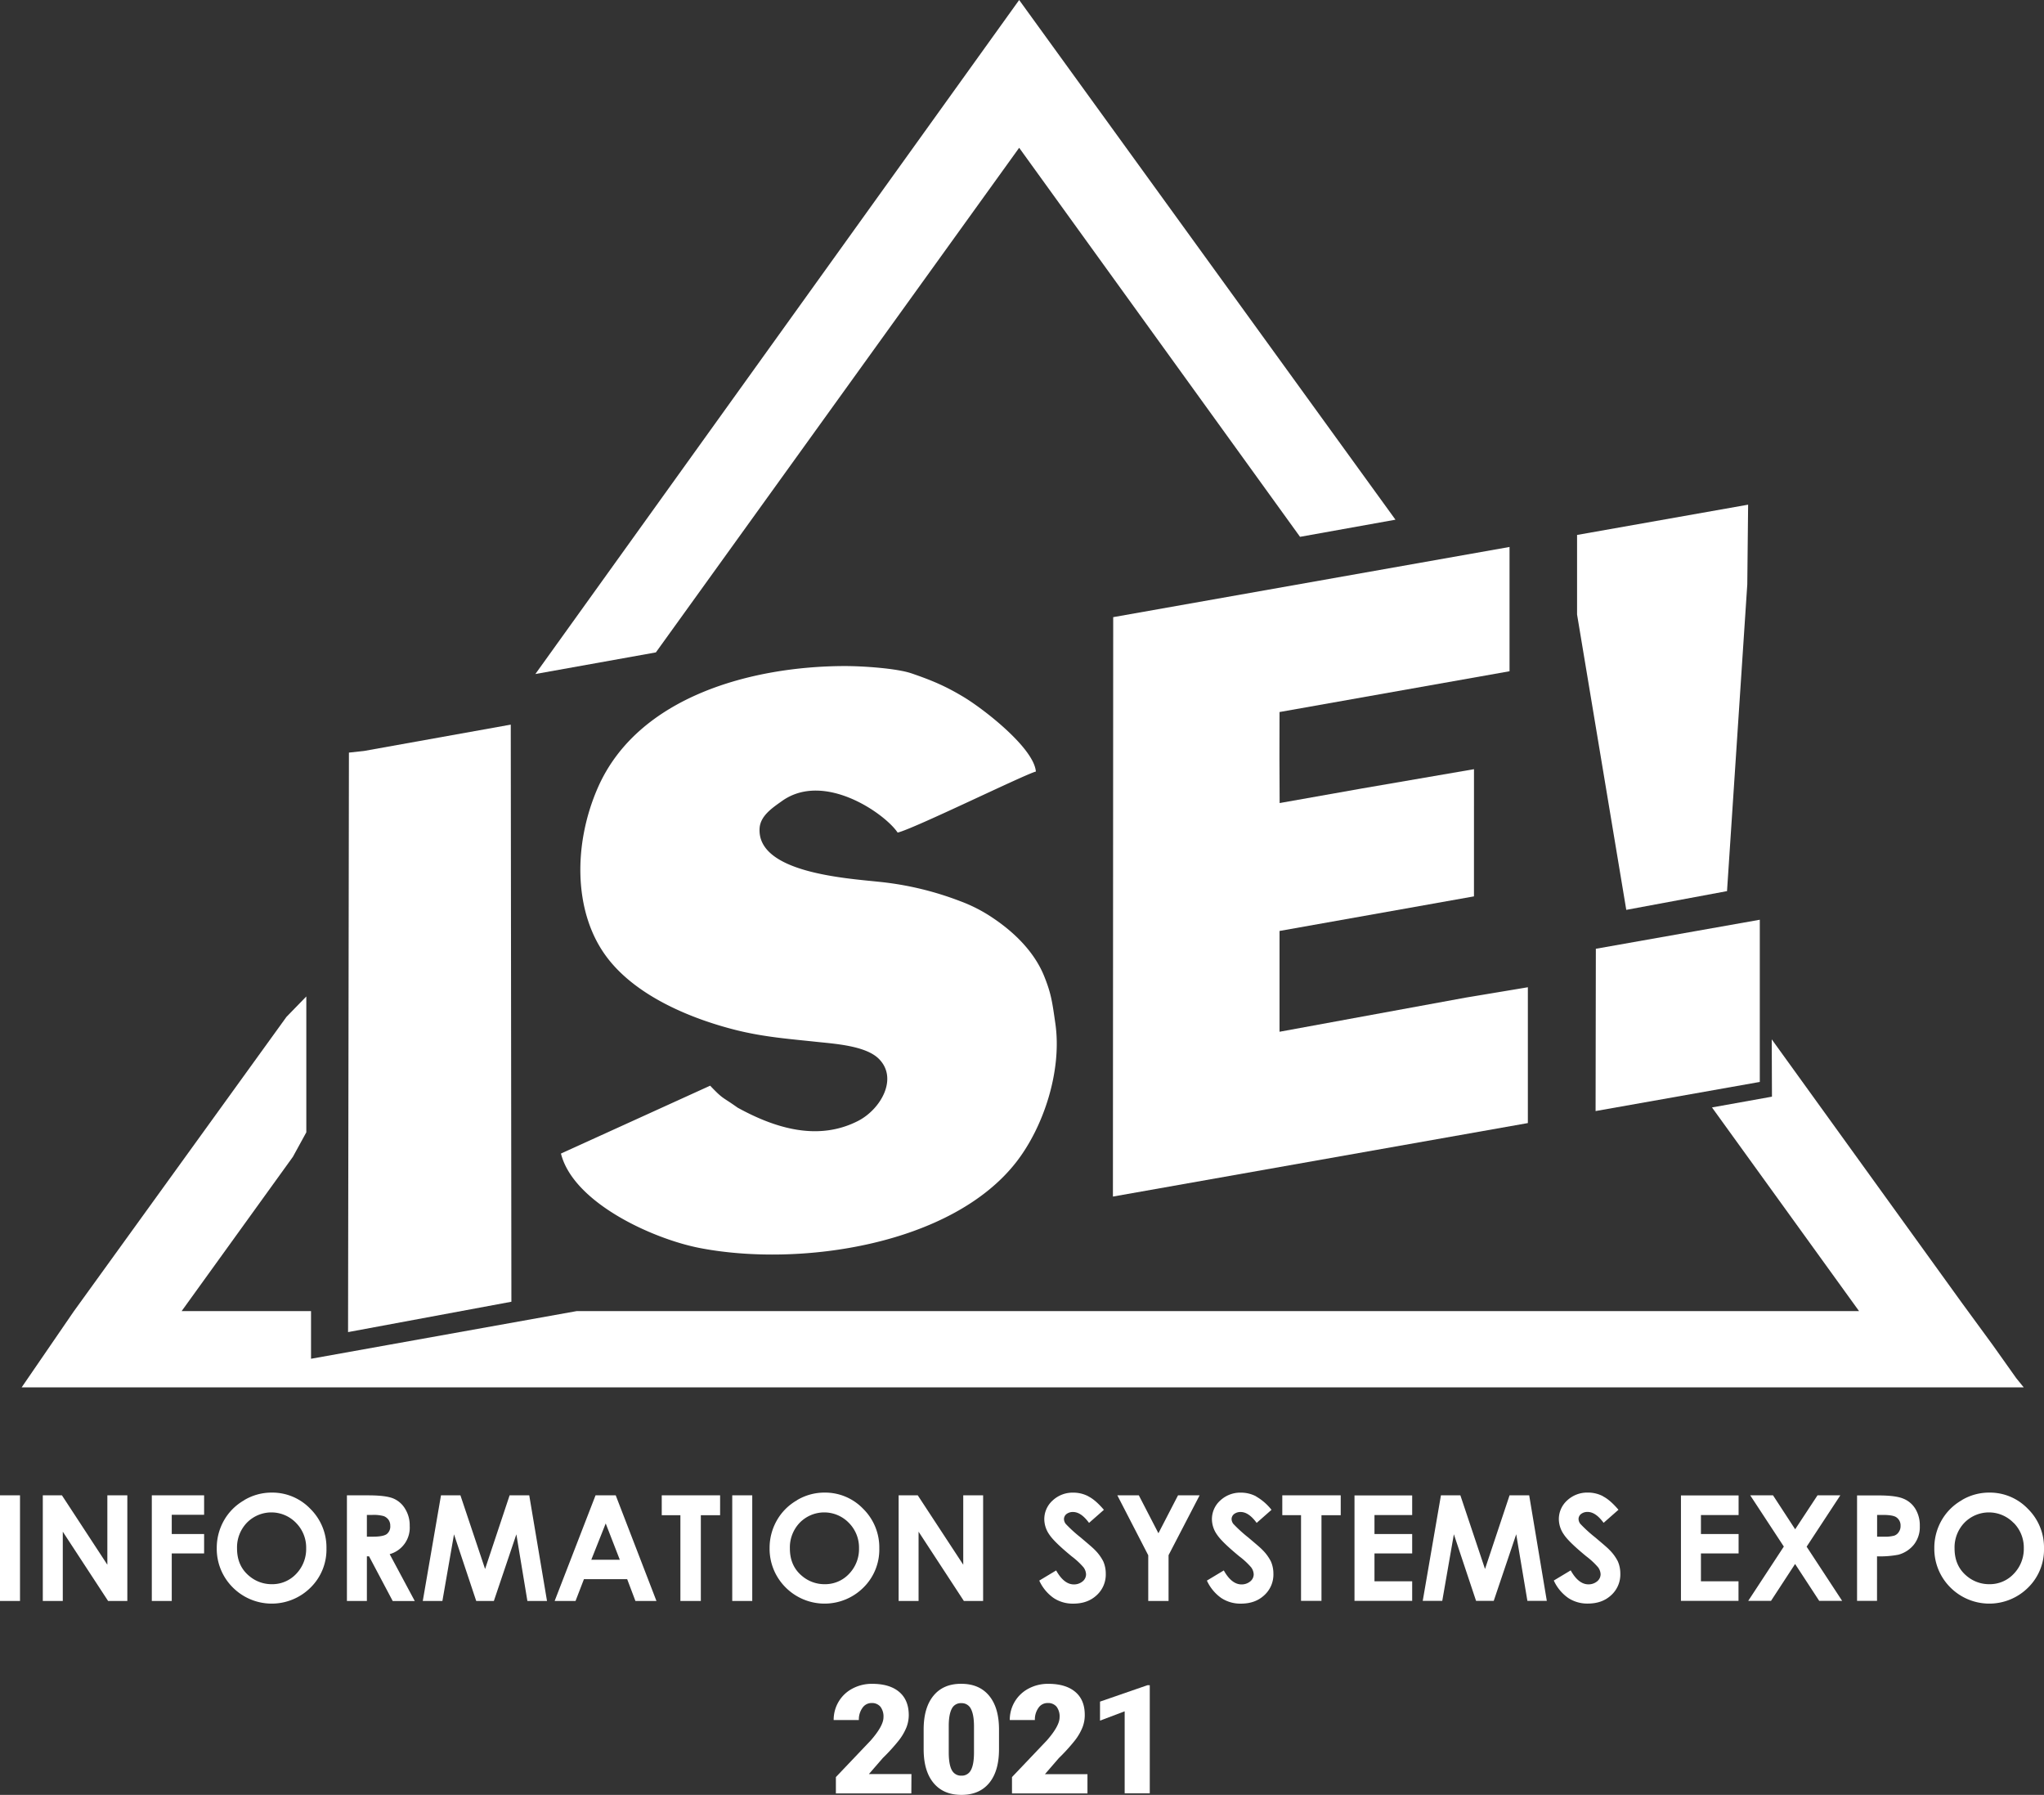 <svg xmlns="http://www.w3.org/2000/svg" viewBox="0 0 937.92 823.44"><rect x="0" y="0" width="937.92" height="823.44" fill="#333333" stroke="none"/><defs><style>.cls-1,.cls-2{fill:#fff;}.cls-2{fill-rule:evenodd;}</style></defs><g id="Layer_2" data-name="Layer 2"><g id="Layer_1-2" data-name="Layer 1"><g id="Logo_Putih" data-name="Logo Putih"><path class="cls-1" d="M527.59,822.72l-11.52,0V785.1l-11.31,4.27v-8.72l21.77-7.53h1.06Z"/><path class="cls-1" d="M418.18,822.76H383.56v-7.49l15.95-16.76q5.88-6.72,5.89-10.67A7.42,7.42,0,0,0,404,783,5,5,0,0,0,400,781.3a5,5,0,0,0-4.26,2.23,9.19,9.19,0,0,0-1.64,5.57H382.54a16.31,16.31,0,0,1,2.28-8.43,16,16,0,0,1,6.34-6,18.84,18.84,0,0,1,9.06-2.18q8,0,12.38,3.71T417,786.82a15.69,15.69,0,0,1-1.09,5.71,25.19,25.19,0,0,1-3.39,5.82,86.64,86.64,0,0,1-7.41,8.16l-6.41,7.39h19.53Z"/><path class="cls-1" d="M458.41,802.49q0,10.05-4.51,15.5t-12.73,5.45q-8.28,0-12.81-5.48t-4.53-15.47v-9.06q0-10,4.52-15.5t12.75-5.45q8.25,0,12.78,5.48t4.53,15.5ZM446.93,792c0-3.56-.47-6.23-1.4-8a4.67,4.67,0,0,0-4.43-2.64,4.57,4.57,0,0,0-4.31,2.46c-.89,1.63-1.38,4.11-1.44,7.42v12.68q0,5.55,1.39,8.12a4.69,4.69,0,0,0,4.43,2.58,4.63,4.63,0,0,0,4.33-2.51q1.39-2.51,1.43-7.85Z"/><path class="cls-1" d="M499,822.76H464.37v-7.49l15.95-16.76q5.9-6.72,5.89-10.67a7.37,7.37,0,0,0-1.4-4.87,5,5,0,0,0-4.05-1.67,5,5,0,0,0-4.26,2.23,9.19,9.19,0,0,0-1.63,5.57H463.35a16.31,16.31,0,0,1,2.28-8.43,16.12,16.12,0,0,1,6.34-6,18.84,18.84,0,0,1,9.06-2.18q8,0,12.39,3.71t4.34,10.67a15.48,15.48,0,0,1-1.09,5.71,25.19,25.19,0,0,1-3.39,5.82,85.25,85.25,0,0,1-7.41,8.16l-6.4,7.39H499Z"/><path class="cls-2" d="M0,734.47H9.18V686H0v48.45Zm19.64,0h9.17V702.69L49.6,734.47h8.83V686H49.26v31.85L28.41,686H19.64v48.45Zm50,0h9.17V712.68H93.66v-8.91H78.81v-8.84H93.66V686h-24v48.45Zm42.44-46.22a24.7,24.7,0,0,0-9.25,9.18,25.49,25.49,0,0,0-3.37,12.82,25,25,0,0,0,7.22,17.88,25.24,25.24,0,0,0,35.83.2,24.42,24.42,0,0,0,7.29-18,24.87,24.87,0,0,0-7.42-18.15,24.15,24.15,0,0,0-17.68-7.42,24.51,24.51,0,0,0-12.62,3.44Zm23.75,10.39a16.11,16.11,0,0,1,4.66,11.67,16.41,16.41,0,0,1-4.59,11.75,15,15,0,0,1-11.14,4.72,15.82,15.82,0,0,1-10.25-3.64c-3.85-3.11-5.74-7.36-5.74-12.76a16.31,16.31,0,0,1,4.59-11.87,15.72,15.72,0,0,1,22.47.13Zm23.35,35.83h9.17V714h1l10.86,20.51h10.12L178.81,713A12.6,12.6,0,0,0,188,700.06a14.29,14.29,0,0,0-2.09-7.83,11.39,11.39,0,0,0-5.47-4.79c-2.29-.94-6.07-1.42-11.47-1.42h-9.78v48.45ZM168.35,695h2.57a17,17,0,0,1,5.13.54,4.84,4.84,0,0,1,2.22,1.68,4.65,4.65,0,0,1,.81,2.77,4.39,4.39,0,0,1-1.68,3.85c-1.08.74-3.17,1.14-6.14,1.14h-2.91V695ZM194,734.47h9l5.33-30.57,10.19,30.57h8.1l10.32-30.57L242,734.47H251L242.85,686h-9l-11.26,33.81L211.27,686h-8.91L194,734.47Zm60.52,0h9.58l3.85-10h19.84l3.78,10h9.65L282.53,686h-9.25l-18.76,48.45Zm29.89-18.89H271.32l6.62-16.67,6.47,16.67Zm19.24-20.45h8.56v39.34h9.38V695.13h8.84V686H303.65v9.11ZM336,734.47h9.18V686H336v48.45Zm29.76-46.22a24.6,24.6,0,0,0-9.24,9.18,25.4,25.4,0,0,0-3.38,12.82,25,25,0,0,0,7.22,17.88,25.24,25.24,0,0,0,35.83.2,24.42,24.42,0,0,0,7.29-18,24.87,24.87,0,0,0-7.42-18.15,24.15,24.15,0,0,0-17.68-7.42,24.51,24.51,0,0,0-12.62,3.44Zm23.75,10.39a16.07,16.07,0,0,1,4.66,11.67,16.37,16.37,0,0,1-4.59,11.75,15,15,0,0,1-11.13,4.72,15.83,15.83,0,0,1-10.26-3.64c-3.85-3.11-5.74-7.36-5.74-12.76a16.35,16.35,0,0,1,4.59-11.87,15.72,15.72,0,0,1,22.47.13Zm22.81,35.83h9.18V702.69l20.78,31.78h8.84V686H442v31.85L421.12,686h-8.77v48.45Zm87.11-48a14.83,14.83,0,0,0-6.95-1.69,13.44,13.44,0,0,0-9.44,3.58,11.51,11.51,0,0,0-3.85,8.63,12.44,12.44,0,0,0,2.29,7c1.56,2.36,5,5.67,10.26,10a34.8,34.8,0,0,1,5.4,5,5.73,5.73,0,0,1,1.21,3.31,4.2,4.2,0,0,1-1.62,3.23,6.16,6.16,0,0,1-4,1.35c-3,0-5.73-2.16-8.1-6.41l-7.75,4.66a19.82,19.82,0,0,0,6.61,8,15.88,15.88,0,0,0,9,2.57c4.46,0,8-1.29,10.8-3.92a12.8,12.8,0,0,0,4.11-9.78,14,14,0,0,0-1.14-5.67,20.56,20.56,0,0,0-4-5.4c-.75-.81-2.91-2.63-6.41-5.6a63.59,63.59,0,0,1-6.82-6.21,3.79,3.79,0,0,1-.81-2.29,3,3,0,0,1,1.15-2.23,4.77,4.77,0,0,1,3-.94c2.49,0,4.92,1.68,7.35,5l6.82-6c-2.57-3-4.93-5.07-7.09-6.14Zm27.46,27v21h9.32v-21L550.47,686h-9.91l-9,17.41-9-17.41h-9.86l14.17,27.47Zm49.47-27a14.89,14.89,0,0,0-6.95-1.69,13.45,13.45,0,0,0-9.45,3.58,11.51,11.51,0,0,0-3.85,8.63,12.38,12.38,0,0,0,2.3,7c1.55,2.36,5,5.67,10.25,10a34.8,34.8,0,0,1,5.4,5,5.75,5.75,0,0,1,1.22,3.31,4.2,4.2,0,0,1-1.62,3.23,6.16,6.16,0,0,1-4,1.35c-3,0-5.74-2.16-8.1-6.41l-7.76,4.66a19.9,19.9,0,0,0,6.61,8,15.91,15.91,0,0,0,9,2.57c4.45,0,8-1.29,10.79-3.92a12.78,12.78,0,0,0,4.12-9.78,14,14,0,0,0-1.15-5.67,20.56,20.56,0,0,0-4-5.4c-.74-.81-2.9-2.63-6.41-5.6a64.69,64.69,0,0,1-6.82-6.21,3.79,3.79,0,0,1-.81-2.29,3,3,0,0,1,1.15-2.23,4.79,4.79,0,0,1,3-.94c2.5,0,4.93,1.68,7.36,5l6.81-6a24.79,24.79,0,0,0-7.08-6.14Zm12,8.63H597v39.34h9.38V695.13h8.83V686H588.4v9.11Zm33.13,39.34H648v-9H630.7V712.68H648v-8.91H630.7v-8.71H648v-9H621.53v48.45Zm31.31,0h9l5.33-30.57,10.19,30.57h8.1l10.32-30.57,5.13,30.57h8.91L701.69,686h-9l-11.27,33.81L670.11,686H661.2l-8.36,48.45Zm82.79-48a14.86,14.86,0,0,0-7-1.69,13.48,13.48,0,0,0-9.45,3.58,11.53,11.53,0,0,0-3.84,8.63,12.44,12.44,0,0,0,2.29,7c1.55,2.36,5,5.67,10.26,10a35.29,35.29,0,0,1,5.4,5,5.73,5.73,0,0,1,1.21,3.31,4.2,4.2,0,0,1-1.62,3.23,6.16,6.16,0,0,1-4,1.35c-3,0-5.74-2.16-8.1-6.41l-7.76,4.66a19.83,19.83,0,0,0,6.62,8,15.88,15.88,0,0,0,9,2.57c4.45,0,8-1.29,10.8-3.92a12.8,12.8,0,0,0,4.11-9.78,14,14,0,0,0-1.14-5.67,20.39,20.39,0,0,0-4-5.4c-.74-.81-2.9-2.63-6.41-5.6a64.13,64.13,0,0,1-6.81-6.21,3.79,3.79,0,0,1-.81-2.29,3,3,0,0,1,1.15-2.23,4.77,4.77,0,0,1,3-.94c2.49,0,4.92,1.68,7.35,5l6.82-6c-2.57-3-4.93-5.07-7.09-6.14Zm35.7,48h26.45v-9H780.5V712.68h17.28v-8.91H780.5v-8.71h17.28v-9H771.33v48.45Zm47.23-24.9-16.33,24.9h10.46l11.06-16.94,11.07,16.94h10.53L829,709.57,844.47,686H834l-10.26,15.59L813.57,686H803.11l15.45,23.55Zm33.6,24.9h9.18V714a44.56,44.56,0,0,0,9.78-.74,13.72,13.72,0,0,0,7.22-4.73,13.07,13.07,0,0,0,2.63-8.43,14.53,14.53,0,0,0-2-7.83,11.42,11.42,0,0,0-5.53-4.72c-2.36-1-6.14-1.49-11.47-1.49h-9.79v48.45ZM861.34,695H864c2.9,0,4.86.33,5.94.94a4.5,4.5,0,0,1,2.16,4.12,4.6,4.6,0,0,1-.81,2.76,4,4,0,0,1-2.09,1.69,16.42,16.42,0,0,1-4.86.47h-3V695Zm38.87-6.75a24.63,24.63,0,0,0-9.25,9.18,25.39,25.39,0,0,0-3.37,12.82,25,25,0,0,0,7.22,17.88,25.24,25.24,0,0,0,35.83.2,24.41,24.41,0,0,0,7.28-18,24.83,24.83,0,0,0-7.42-18.15,24.12,24.12,0,0,0-17.68-7.42,24.48,24.48,0,0,0-12.61,3.44ZM924,698.64a16.1,16.1,0,0,1,4.65,11.67A16.37,16.37,0,0,1,924,722.06a15,15,0,0,1-11.13,4.72,15.83,15.83,0,0,1-10.26-3.64c-3.84-3.11-5.73-7.36-5.73-12.76a16.31,16.31,0,0,1,4.59-11.87,15.72,15.72,0,0,1,22.47.13Z"/><g id="_BOT" data-name="! BOT"><polygon class="cls-2" points="732.28 435.27 732.16 509.72 807.51 496.36 807.51 421.95 778.67 427.06 732.28 435.27"/></g><g id="_TOP" data-name="! TOP"><polygon class="cls-2" points="801.77 268.06 802.15 231.53 723.66 245.42 723.66 281.9 746.24 417.42 792.47 408.82 801.77 268.06"/></g><g id="E"><polygon class="cls-2" points="510.68 548.95 701.08 515.23 701.08 452.92 672.52 457.68 587.13 473.34 587.13 427.1 676.35 411.23 676.36 352.88 625.03 361.71 587.18 368.42 587.09 347.54 587.13 326.66 692.67 307.95 692.67 250.93 510.81 283.13 510.68 548.95"/></g><g id="S"><path class="cls-2" d="M375,478c8.11.86,21.89,1.76,28,7.5,9.47,9,1.16,23.46-9.33,28.78-18.29,9.32-37.9,3.41-55.23-6.14-7.24-5.17-6.43-3.6-12.57-10.06L257.4,529.22c5.75,22.79,42.63,39.31,63.9,43.37,45.95,8.82,115.4-1.44,145-39.43,12.66-16.26,21-41.93,18-63.36C482.89,460,482.42,456,479.2,448c-4.5-11.27-13.74-20.28-23.64-26.89a69.55,69.55,0,0,0-14.93-7.67,143.91,143.91,0,0,0-37.33-8.9c-15.26-1.63-56.19-4.21-54.74-24.67.41-5.69,6-9.34,10.19-12.33,19.38-13.91,47.34,5.73,53.15,14.43,7.47-1.74,58.56-26.83,63.43-28-.9-10.81-24-28.76-33.39-34.35-8.08-4.84-14.28-7.48-23.72-10.71-6.74-2.28-22.1-3.37-31-3.34-41.8.14-94.5,13.71-112.93,55.89-11.26,25.8-11,56.34,3.26,76.42,13,18.41,38.46,29.2,60,34.64C350.66,475.81,362.45,476.65,375,478Z"/></g><g id="I"><polygon class="cls-2" points="159.71 611.13 234.66 597.2 234.37 332.44 167.03 344.52 160.11 345.27 159.71 611.13"/></g><polygon class="cls-2" points="9.94 636.48 928.61 636.48 925.2 632.28 914.37 617.02 900.12 597.55 812.99 476.82 813.09 503.12 785.57 508.06 853.05 601.49 264.65 601.49 142.72 623.36 142.72 601.49 83.35 601.49 134.4 530.71 140.56 519.47 140.56 457.15 131.46 466.5 33.84 601.64 9.94 636.48"/><polygon class="cls-2" points="245.66 309.22 300.96 299.3 467.66 67.8 596.54 246.28 640.33 238.42 467.66 0 245.66 309.22"/></g></g></g></svg>